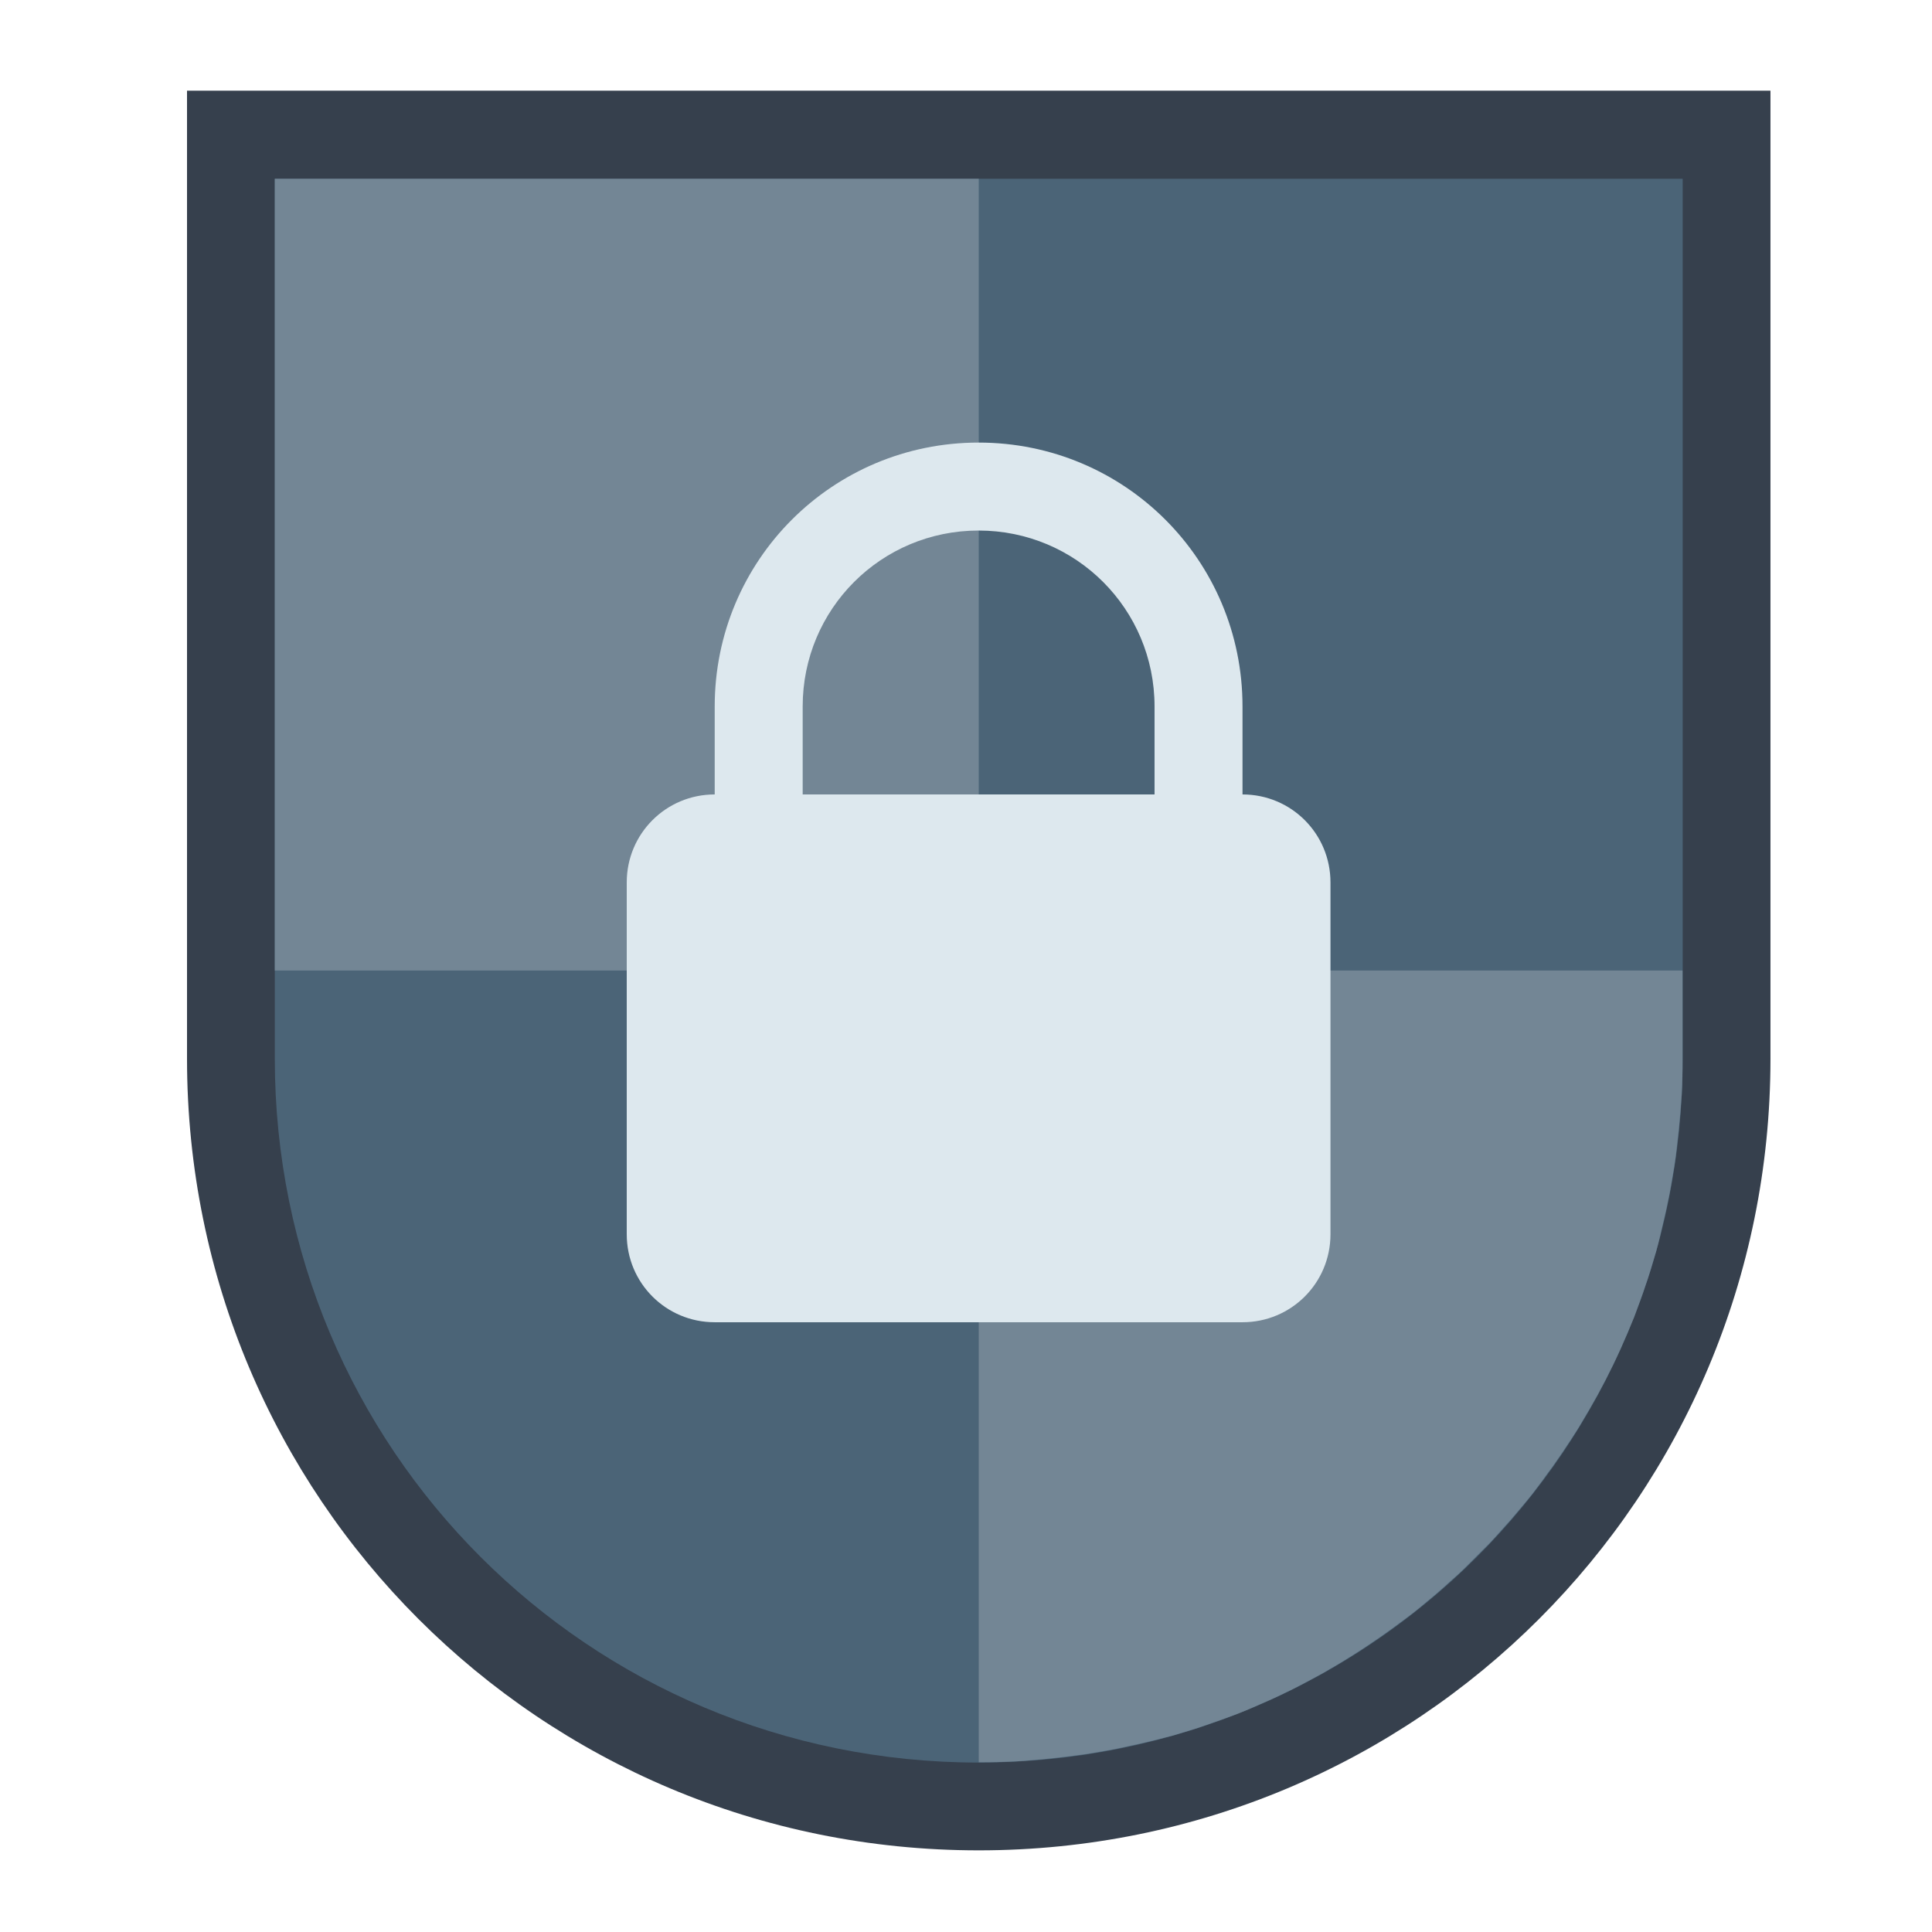 <?xml version="1.0" encoding="UTF-8" standalone="no"?>
<!-- Created with Inkscape (http://www.inkscape.org/) -->

<svg
   width="22"
   height="22"
   viewBox="0 0 22 22"
   version="1.1"
   id="svg5"
   inkscape:version="1.3.2 (091e20ef0f, 2023-11-25, custom)"
   sodipodi:docname="preferences-security-apparmor.svg"
   xml:space="preserve"
   xmlns:inkscape="http://www.inkscape.org/namespaces/inkscape"
   xmlns:sodipodi="http://sodipodi.sourceforge.net/DTD/sodipodi-0.dtd"
   xmlns="http://www.w3.org/2000/svg"
   xmlns:svg="http://www.w3.org/2000/svg"><sodipodi:namedview
     id="namedview7"
     pagecolor="#ffffff"
     bordercolor="#000000"
     borderopacity="0.25"
     inkscape:showpageshadow="false"
     inkscape:pageopacity="0.0"
     inkscape:pagecheckerboard="0"
     inkscape:deskcolor="#d1d1d1"
     inkscape:document-units="px"
     showgrid="true"
     inkscape:zoom="19.028872"
     inkscape:cx="-5.9120688"
     inkscape:cy="-0.4729655"
     inkscape:window-width="2560"
     inkscape:window-height="1356"
     inkscape:window-x="0"
     inkscape:window-y="0"
     inkscape:window-maximized="1"
     inkscape:current-layer="g58460-3-0-7-2"><inkscape:grid
       type="xygrid"
       id="grid3636"
       originx="0"
       originy="0"
       spacingy="1"
       spacingx="1"
       units="px"
       visible="true" /></sodipodi:namedview><defs
     id="defs2"><style
       type="text/css"
       id="current-color-scheme">
      .ColorScheme-Text {
        color:#36404d;
      }
      </style><style
       type="text/css"
       id="current-color-scheme-67">
      .ColorScheme-Text {
        color:#122036;
      }
      </style><style
       type="text/css"
       id="current-color-scheme-7">
      .ColorScheme-Text {
        color:#122036;
      }
      </style><style
       type="text/css"
       id="current-color-scheme-5">
      .ColorScheme-Text {
        color:#122036;
      }
      </style><style
       type="text/css"
       id="current-color-scheme-6">
      .ColorScheme-Text {
        color:#122036;
      }
      </style><style
       type="text/css"
       id="current-color-scheme-1">
      .ColorScheme-Text {
        color:#122036;
      }
      </style><style
       id="current-color-scheme-10"
       type="text/css">
      .ColorScheme-Text {
        color:#122036;
      }
      </style><style
       id="current-color-scheme-5-7"
       type="text/css">
      .ColorScheme-Text {
        color:#122036;
      }
      </style><style
       id="current-color-scheme-1-2"
       type="text/css">
      .ColorScheme-Text {
        color:#122036;
      }
      </style><style
       type="text/css"
       id="current-color-scheme-10-9">
      .ColorScheme-Text {
        color:#122036;
      }
      </style><style
       type="text/css"
       id="current-color-scheme-675">
      .ColorScheme-Text {
        color:#36404d;
      }
      </style><style
       type="text/css"
       id="current-color-scheme-78">
      .ColorScheme-Text {
        color:#122036;
      }
      </style><style
       type="text/css"
       id="current-color-scheme-1-35">
      .ColorScheme-Text {
        color:#122036;
      }
      </style><style
       id="current-color-scheme-10-6"
       type="text/css">
      .ColorScheme-Text {
        color:#122036;
      }
      </style><style
       id="current-color-scheme-5-2"
       type="text/css">
      .ColorScheme-Text {
        color:#122036;
      }
      </style><style
       id="current-color-scheme-1-2-9"
       type="text/css">
      .ColorScheme-Text {
        color:#122036;
      }
      </style><style
       type="text/css"
       id="current-color-scheme-10-9-1">
      .ColorScheme-Text {
        color:#122036;
      }
      </style><style
       type="text/css"
       id="current-color-scheme-6-2">
      .ColorScheme-Text {
        color:#122036;
      }
      </style><style
       type="text/css"
       id="current-color-scheme-1-9">
      .ColorScheme-Text {
        color:#122036;
      }
      </style><style
       id="current-color-scheme-10-1"
       type="text/css">
      .ColorScheme-Text {
        color:#122036;
      }
      </style><style
       type="text/css"
       id="current-color-scheme-7-7">
      .ColorScheme-Text {
        color:#122036;
      }
      </style><style
       type="text/css"
       id="current-color-scheme-1-5">
      .ColorScheme-Text {
        color:#122036;
      }
      </style><style
       id="current-color-scheme-10-3"
       type="text/css">
      .ColorScheme-Text {
        color:#122036;
      }
      </style><style
       id="current-color-scheme-5-5"
       type="text/css">
      .ColorScheme-Text {
        color:#122036;
      }
      </style><style
       id="current-color-scheme-1-2-6"
       type="text/css">
      .ColorScheme-Text {
        color:#122036;
      }
      </style><style
       type="text/css"
       id="current-color-scheme-10-9-2">
      .ColorScheme-Text {
        color:#122036;
      }
      </style><style
       type="text/css"
       id="current-color-scheme-6-9">
      .ColorScheme-Text {
        color:#122036;
      }
      </style><style
       type="text/css"
       id="current-color-scheme-1-9-1">
      .ColorScheme-Text {
        color:#122036;
      }
      </style><style
       id="current-color-scheme-10-1-2"
       type="text/css">
      .ColorScheme-Text {
        color:#122036;
      }
      </style><style
       id="current-color-scheme-75"
       type="text/css">
      .ColorScheme-Text {
        color:#122036;
      }
      </style><style
       id="current-color-scheme-1-3"
       type="text/css">
      .ColorScheme-Text {
        color:#122036;
      }
      </style><style
       type="text/css"
       id="current-color-scheme-10-5">
      .ColorScheme-Text {
        color:#122036;
      }
      </style><style
       type="text/css"
       id="current-color-scheme-5-6">
      .ColorScheme-Text {
        color:#122036;
      }
      </style><style
       type="text/css"
       id="current-color-scheme-1-2-2">
      .ColorScheme-Text {
        color:#122036;
      }
      </style><style
       id="current-color-scheme-10-9-9"
       type="text/css">
      .ColorScheme-Text {
        color:#122036;
      }
      </style><style
       id="current-color-scheme-6-1"
       type="text/css">
      .ColorScheme-Text {
        color:#122036;
      }
      </style><style
       id="current-color-scheme-1-9-2"
       type="text/css">
      .ColorScheme-Text {
        color:#122036;
      }
      </style><style
       type="text/css"
       id="current-color-scheme-10-1-7">
      .ColorScheme-Text {
        color:#122036;
      }
      </style><style
       id="current-color-scheme-7-0"
       type="text/css">
      .ColorScheme-Text {
        color:#122036;
      }
      </style><style
       id="current-color-scheme-1-5-9"
       type="text/css">
      .ColorScheme-Text {
        color:#122036;
      }
      </style><style
       type="text/css"
       id="current-color-scheme-10-3-3">
      .ColorScheme-Text {
        color:#122036;
      }
      </style><style
       type="text/css"
       id="current-color-scheme-5-5-6">
      .ColorScheme-Text {
        color:#122036;
      }
      </style><style
       type="text/css"
       id="current-color-scheme-1-2-6-0">
      .ColorScheme-Text {
        color:#122036;
      }
      </style><style
       id="current-color-scheme-10-9-2-6"
       type="text/css">
      .ColorScheme-Text {
        color:#122036;
      }
      </style><style
       id="current-color-scheme-6-9-2"
       type="text/css">
      .ColorScheme-Text {
        color:#122036;
      }
      </style><style
       id="current-color-scheme-1-9-1-6"
       type="text/css">
      .ColorScheme-Text {
        color:#122036;
      }
      </style><style
       type="text/css"
       id="current-color-scheme-10-1-2-1">
      .ColorScheme-Text {
        color:#122036;
      }
      </style><style
       type="text/css"
       id="current-color-scheme-6753">
      .ColorScheme-Text {
        color:#36404d;
      }
      </style></defs><g
     inkscape:label="Capa 1"
     inkscape:groupmode="layer"
     id="layer1"><g
       id="g58460-3-0-7-2"
       transform="matrix(0.265,0,0,0.265,-60.854,-15.081)"><g
         id="g1"
         transform="translate(-94.488,45.354)"><g
           id="g2"
           transform="matrix(3.78,0,0,3.78,-548.583,-207.567)"><path
             id="rect917"
             style="opacity:1;fill:#36404d;fill-opacity:1;stroke-width:0.529;stroke-linecap:round;stroke-linejoin:round;stroke-miterlimit:1.8;paint-order:fill markers stroke;stop-color:#000000"
             d="M 0.794,0.529 V 3.175 3.44 c 0,1.319 1.062,2.381 2.381,2.381 1.319,0 2.381,-1.062 2.381,-2.381 V 3.175 0.529 Z"
             transform="matrix(3.78,0,0,3.78,230,57)" /><path
             id="rect913"
             style="opacity:1;fill:#4b6477;fill-opacity:1;stroke-width:0.529;stroke-linecap:round;stroke-linejoin:round;stroke-miterlimit:1.8;paint-order:fill markers stroke;stop-color:#000000"
             d="M 1.058,0.794 V 2.91 3.44 c 0,1.173 0.944,2.117 2.117,2.117 1.173,0 2.117,-0.944 2.117,-2.117 V 2.91 0.794 H 3.175 Z"
             transform="matrix(3.78,0,0,3.78,230,57)" /><rect
             style="opacity:1;fill:#738695;fill-opacity:1;stroke-width:0.529;stroke-linecap:round;stroke-linejoin:round;stroke-miterlimit:1.8;paint-order:fill markers stroke;stop-color:#000000"
             id="rect3926"
             width="2.117"
             height="2.381"
             x="1.058"
             y="0.794"
             transform="matrix(3.78,0,0,3.78,230,57)" /><path
             id="path4014"
             style="fill:#738695;fill-opacity:1;stroke-width:0.529;stroke-linecap:round;stroke-linejoin:round;stroke-miterlimit:1.8;paint-order:fill markers stroke;stop-color:#000000"
             d="m 3.175,5.556 c 0.018,0 0.037,-5.86e-5 0.055,-5.168e-4 0.018,-4.582e-4 0.036,-0.001 0.054,-0.002 0.018,-9.11e-4 0.036,-0.002 0.054,-0.004 0.018,-0.001 0.036,-0.003 0.054,-0.005 0.018,-0.002 0.036,-0.004 0.053,-0.006 0.018,-0.002 0.035,-0.005 0.053,-0.007 0.018,-0.003 0.035,-0.006 0.053,-0.009 0.017,-0.003 0.035,-0.006 0.052,-0.01 0.017,-0.004 0.034,-0.007 0.051,-0.011 0.017,-0.004 0.034,-0.008 0.051,-0.012 0.017,-0.004 0.034,-0.009 0.051,-0.013 0.017,-0.005 0.034,-0.01 0.05,-0.015 0.017,-0.005 0.033,-0.01 0.049,-0.016 0.016,-0.006 0.033,-0.011 0.049,-0.017 0.016,-0.006 0.033,-0.012 0.049,-0.018 0.016,-0.006 0.032,-0.013 0.048,-0.02 0.016,-0.007 0.032,-0.014 0.048,-0.021 0.016,-0.007 0.031,-0.014 0.047,-0.022 0.015,-0.007 0.031,-0.015 0.046,-0.023 0.015,-0.008 0.03,-0.016 0.045,-0.024 0.015,-0.008 0.03,-0.016 0.044,-0.025 0.015,-0.008 0.029,-0.017 0.044,-0.026 0.015,-0.009 0.029,-0.018 0.043,-0.027 0.014,-0.009 0.028,-0.018 0.042,-0.028 0.014,-0.009 0.028,-0.019 0.042,-0.029 0.014,-0.01 0.028,-0.02 0.041,-0.03 0.014,-0.01 0.027,-0.02 0.04,-0.03 0.013,-0.01 0.026,-0.021 0.039,-0.032 0.013,-0.011 0.026,-0.021 0.039,-0.033 0.013,-0.011 0.026,-0.023 0.038,-0.034 0.013,-0.011 0.025,-0.022 0.037,-0.034 0.012,-0.012 0.024,-0.024 0.036,-0.036 0.012,-0.012 0.024,-0.024 0.036,-0.036 0.012,-0.012 0.023,-0.025 0.034,-0.037 0.011,-0.013 0.023,-0.025 0.034,-0.038 0.011,-0.013 0.022,-0.026 0.033,-0.039 0.011,-0.013 0.022,-0.026 0.032,-0.039 0.01,-0.013 0.02,-0.027 0.03,-0.04 0.01,-0.014 0.02,-0.028 0.03,-0.041 0.01,-0.014 0.019,-0.028 0.029,-0.042 0.009,-0.014 0.019,-0.028 0.028,-0.042 0.009,-0.014 0.019,-0.029 0.027,-0.043 0.009,-0.015 0.017,-0.029 0.026,-0.044 0.008,-0.015 0.017,-0.029 0.025,-0.044 0.008,-0.015 0.016,-0.03 0.024,-0.045 0.008,-0.015 0.015,-0.031 0.023,-0.046 0.007,-0.015 0.015,-0.031 0.022,-0.047 0.007,-0.016 0.014,-0.032 0.021,-0.048 0.007,-0.016 0.013,-0.032 0.02,-0.048 0.006,-0.016 0.012,-0.032 0.018,-0.049 0.006,-0.016 0.012,-0.033 0.017,-0.049 0.006,-0.016 0.011,-0.033 0.016,-0.049 0.005,-0.017 0.01,-0.033 0.015,-0.05 0.005,-0.017 0.009,-0.034 0.013,-0.051 0.004,-0.017 0.008,-0.034 0.012,-0.051 0.004,-0.017 0.008,-0.034 0.011,-0.051 0.004,-0.017 0.007,-0.035 0.01,-0.052 0.003,-0.017 0.006,-0.035 0.009,-0.053 0.003,-0.018 0.005,-0.035 0.007,-0.053 0.002,-0.018 0.004,-0.035 0.006,-0.053 0.002,-0.018 0.003,-0.036 0.005,-0.054 0.001,-0.018 0.003,-0.036 0.004,-0.054 9.11e-4,-0.018 0.002,-0.036 0.002,-0.054 4.582e-4,-0.018 5.167e-4,-0.036 5.167e-4,-0.055 V 3.175 H 3.175 Z"
             transform="matrix(3.78,0,0,3.78,230,57)" /><path
             id="path2333-1-9-9-6"
             style="fill:#dde8ee;fill-opacity:1;stroke:none;stroke-width:2;stroke-linecap:round;stroke-linejoin:round;stroke-miterlimit:1.8;stroke-dasharray:none;stroke-opacity:1;paint-order:fill markers stroke;stop-color:#000000"
             d="m 242,63 c -1.662,0 -3,1.338 -3,3 v 1 c -0.554,0 -1,0.446 -1,1 v 4 c 0,0.554 0.446,1 1,1 h 6 c 0.554,0 1,-0.446 1,-1 v -4 c 0,-0.554 -0.446,-1 -1,-1 v -1 c 0,-1.662 -1.338,-3 -3,-3 z m 0,1 c 1.108,0 2,0.892 2,2 v 1 h -4 v -1 c 0,-1.108 0.892,-2 2,-2 z" /></g></g></g></g></svg>
